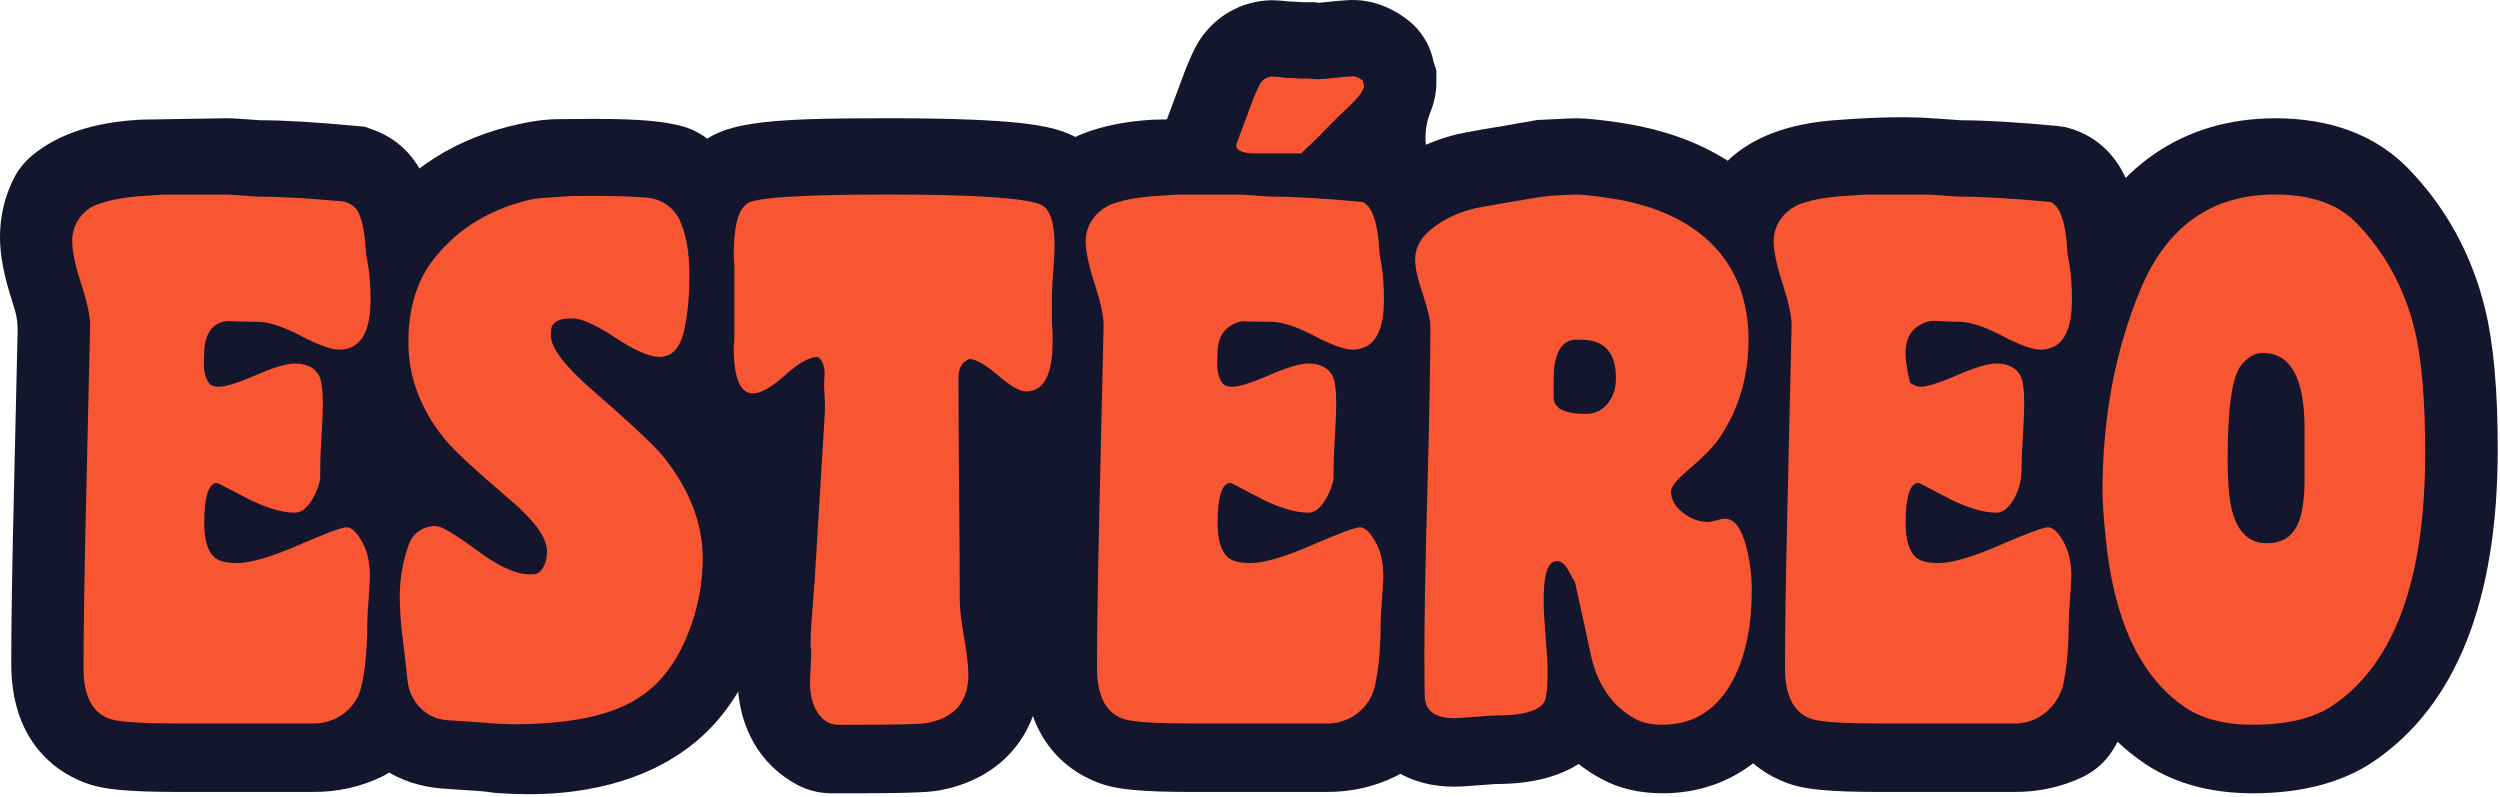 <svg width="643" height="205" viewBox="0 0 643 205" fill="none" xmlns="http://www.w3.org/2000/svg">
<path d="M80.66 203.691H45.88C32.02 203.691 27.15 202.882 23.95 202.012C18.91 200.602 2.89 194.302 2.89 170.752C2.89 160.672 3.12 145.831 3.58 126.661L4.53 85.261C4.57 83.451 4.36 81.632 3.87 79.891C3.68 79.212 3.43 78.412 3.13 77.472C1 70.901 0 65.662 0 60.971C0 55.672 1.18 50.642 3.5 45.992C4.65 43.691 6.26 41.661 8.23 40.022C14.85 34.511 23.91 31.491 35.95 30.791L36.72 30.762L58.33 30.412C59.36 30.412 60.72 30.462 64.04 30.721C65.36 30.831 66.26 30.892 66.8 30.922C73.06 30.931 81.13 31.412 91.43 32.371L93.83 32.592L96.09 33.422C111.28 38.962 112.36 56.322 112.72 62.022L112.73 62.172C112.77 62.441 112.84 62.761 112.91 63.132L112.99 63.592C113.63 67.302 113.95 71.412 113.95 76.141C113.95 86.332 110.98 93.882 106.46 99.022C103.57 102.312 101.64 106.321 101.4 110.691C101.37 111.211 101.34 111.742 101.3 112.301C101.03 116.621 100.99 118.622 100.99 119.432V119.661C103.36 121.271 105.75 123.572 107.92 126.822C110.42 130.591 112.09 134.551 112.91 138.632C113.49 141.511 113.78 144.352 113.78 147.051C113.78 148.081 113.73 149.762 113.39 154.402C113.22 156.702 113.11 158.251 113.1 159.051C113.1 174.292 110.77 185.102 105.78 192.982V192.992C103.91 195.941 101.25 198.302 98.11 199.812H98.1C92.72 202.392 86.86 203.691 80.66 203.691Z" fill="#14162D"/>
<path d="M40.14 166.392C41.71 166.432 43.6 166.452 45.88 166.452H75.55C75.72 164.622 75.84 162.342 75.85 159.542C70.07 161.502 65.2 162.442 60.89 162.442C53.42 162.442 47.27 160.312 42.61 156.102C41.77 155.322 41 154.502 40.28 153.632C40.21 158.402 40.16 162.662 40.14 166.392Z" fill="#14162D"/>
<path d="M152.44 30.572C166.91 30.572 171.29 31.502 174.54 32.231C176.82 32.742 178.98 33.672 180.92 34.971C190.88 41.702 195.94 53.492 195.94 70.001C195.94 76.561 195.33 82.621 194.13 88.022C192.43 95.602 188.91 100.832 184.66 104.232C184.91 104.532 185.13 104.812 185.34 105.072C194.6 116.692 199.36 129.372 199.36 142.632C199.36 151.112 197.81 159.512 194.75 167.622C191.12 177.352 185.73 185.222 178.74 190.952C171.15 197.212 157.72 204.272 135.83 204.272C133.36 204.272 130.79 204.182 128.11 203.992C127.8 203.972 127.05 203.922 125.41 203.672C125.01 203.612 124.61 203.562 124.2 203.532C121.63 203.332 118.14 203.092 113.74 202.812C102.6 201.982 93.54 196.082 88.66 186.622C87.55 184.462 86.87 182.112 86.66 179.692C86.34 175.982 85.91 171.912 85.37 167.622C84.59 161.802 84.2 156.862 84.2 152.702C84.2 144.312 85.89 136.252 89.21 128.772V128.762C90.33 126.232 92.01 123.992 94.11 122.192C95.06 121.382 96.06 120.632 97.09 119.972C90.01 109.952 86.41 98.891 86.41 87.072C86.41 74.811 89.55 64.261 95.74 55.702C104.81 43.331 117.54 35.352 133.67 31.881C138.6 30.831 141.37 30.651 143.78 30.651L152.44 30.572Z" fill="#14162D"/>
<path d="M131.09 166.862C146.81 167.902 153.42 163.561 155.07 162.191C156.95 160.651 158.55 158.082 159.87 154.532C161.38 150.522 162.11 146.652 162.11 142.622C162.11 137.942 160.15 133.212 156.11 128.142C156.06 128.082 155.98 127.992 155.86 127.852C157.92 131.652 159.29 135.952 159.29 140.742C159.29 150.142 155.07 158.072 147.71 162.492L145.9 163.581L143.9 164.232C140.91 165.212 138.1 165.322 136.25 165.322C131.66 165.322 127.06 164.242 122.2 161.972C122.23 162.252 122.27 162.532 122.31 162.812C122.45 163.912 122.58 164.991 122.7 166.051C125.06 166.211 127.03 166.361 128.6 166.492L130.08 166.682C130.12 166.712 130.64 166.802 131.09 166.862Z" fill="#14162D"/>
<path d="M219.59 204.032H213.79C210.74 204.032 207.74 203.281 205.05 201.852C195.3 196.672 189.71 186.692 189.71 174.482C189.71 173.902 189.76 172.301 189.91 169.682C189.95 168.852 189.99 168.152 190.02 167.602L189.92 167.002L189.88 163.892C189.88 161.602 190.06 158.352 190.45 153.642C190.88 148.452 191.15 144.612 191.26 142.242L191.27 141.952C191.54 137.432 191.87 131.912 192.27 125.392C192.48 121.872 190.19 118.761 186.83 117.691C179.71 115.422 170.1 108.591 170.1 88.242C170.1 87.921 170.13 87.022 170.25 85.541C170.26 85.352 170.27 85.141 170.27 84.951V68.261C170.27 68.091 170.26 67.891 170.25 67.722C170.14 66.171 170.1 65.162 170.1 64.712C170.1 59.661 170.1 47.142 178.14 38.981C184.66 31.322 195.96 30.412 228.27 30.412C262.14 30.412 269.75 32.352 274.65 34.331L274.97 34.462C281.76 37.361 289.85 44.551 289.85 62.322C289.85 64.311 289.72 66.841 289.45 70.272C289.19 73.451 289.17 74.832 289.17 75.272V81.072C289.17 81.582 289.21 82.151 289.26 82.772L289.34 84.472V86.862C289.34 108.032 278.35 114.941 270.75 117.191C267.5 118.151 265.27 121.122 265.3 124.512C265.41 137.282 265.47 146.872 265.47 153.282C265.47 153.352 265.48 154.982 266.3 159.752C267.24 165.222 267.68 169.232 267.68 172.411C267.68 188.182 258.06 199.912 242.55 203.092C240.04 203.672 236.55 204.032 219.59 204.032Z" fill="#14162D"/>
<path d="M227.13 163.952C227.24 164.832 227.3 165.692 227.3 166.632C227.3 166.672 227.3 166.722 227.3 166.762C228.2 166.752 229.01 166.742 229.73 166.732C229.7 166.532 229.66 166.332 229.63 166.132C228.69 160.702 228.25 156.622 228.25 153.312C228.25 151.752 228.25 150.002 228.24 148.062C228.08 150.432 227.86 153.312 227.58 156.732C227.17 161.712 227.13 163.472 227.13 163.902V163.952Z" fill="#14162D"/>
<path d="M341.31 203.692H306.53C292.67 203.692 287.8 202.882 284.6 202.012C279.57 200.612 263.54 194.302 263.54 170.752C263.54 160.672 263.77 145.832 264.23 126.662L265.18 85.151C265.22 83.412 265.02 81.671 264.54 79.992C264.34 79.291 264.09 78.451 263.76 77.462C261.62 70.891 260.63 65.641 260.63 60.962C260.63 55.661 261.81 50.632 264.13 45.981L264.2 45.842C265.3 43.642 266.85 41.681 268.74 40.111L268.86 40.011C275.48 34.502 284.54 31.482 296.58 30.782L300.13 30.712L304.24 19.681C305.25 16.942 306.24 14.591 307.25 12.572C310.85 5.392 317.75 0.742 325.7 0.122L327.14 0.062C328.29 0.062 329.53 0.152 332 0.412C333.08 0.432 334.1 0.482 335.07 0.572H338.24L339.12 0.722C339.64 0.682 340.34 0.612 341.22 0.512C343.2 0.302 344.56 0.172 345.63 0.112C349.62 -0.298 355.41 0.252 361.47 4.682L361.7 4.852C365.33 7.502 367.82 11.421 368.69 15.822L369.44 18.072V21.091C369.44 23.942 368.84 26.512 367.92 28.782C365.95 33.672 366.26 39.291 368.82 43.901C372.61 50.721 373.1 58.541 373.32 62.022L373.33 62.161C373.37 62.431 373.44 62.742 373.51 63.111L373.6 63.581C374.24 67.291 374.56 71.401 374.56 76.132C374.56 86.451 371.52 94.061 366.9 99.201C364.08 102.332 362.26 106.232 362.02 110.442C361.99 111.032 361.95 111.652 361.91 112.302C361.64 116.592 361.6 118.612 361.6 119.432V119.662C363.97 121.272 366.35 123.572 368.52 126.812C371.03 130.592 372.7 134.542 373.51 138.612C374.09 141.522 374.38 144.362 374.38 147.042C374.38 148.062 374.33 149.732 373.99 154.392C373.82 156.692 373.71 158.242 373.7 159.042C373.7 174.282 371.37 185.082 366.38 192.972L366.26 193.152C364.47 195.982 361.91 198.252 358.89 199.712L358.69 199.802C353.37 202.392 347.5 203.692 341.31 203.692Z" fill="#14162D"/>
<path d="M300.79 166.392C302.36 166.432 304.25 166.452 306.54 166.452H336.2C336.37 164.622 336.49 162.342 336.5 159.542C330.72 161.502 325.85 162.441 321.54 162.441C314.07 162.441 307.92 160.312 303.27 156.112L303.05 155.911C302.29 155.211 301.59 154.462 300.93 153.672C300.85 158.432 300.81 162.672 300.79 166.392Z" fill="#14162D"/>
<path d="M427.57 204.032C421.56 204.032 416.18 202.732 411.58 200.172C409.81 199.202 407.92 198.002 406.01 196.492C401.32 199.512 394.51 201.652 384.61 201.652C384.17 201.672 382.86 201.772 380.92 201.932C376.62 202.292 375.07 202.332 374.04 202.332C359.86 202.332 351.5 194.012 348.82 184.872C347.75 181.852 347.75 178.492 347.75 167.182C347.75 157.742 348.01 143.402 348.52 124.562C349.01 106.612 349.26 92.921 349.28 83.852C349.16 83.352 348.89 82.332 348.3 80.572C346.3 74.651 345.36 69.942 345.36 65.751C345.36 58.361 348.33 51.322 353.71 45.941C358.83 40.822 365.48 37.092 373.46 34.861C375.02 34.431 377.27 33.922 388.58 32.062L390.58 31.701C391.85 31.491 393.07 31.282 394.23 31.072L395.41 30.861L396.61 30.802C403.34 30.462 404.6 30.431 405.39 30.431C408.16 30.431 411.75 30.802 417.42 31.672C432.08 33.981 443.94 39.441 452.74 47.911C462.95 57.782 468.34 71.072 468.34 86.391C468.34 98.681 465.2 109.992 459 120.042C462.38 123.262 465.45 128.122 467.28 135.442C468.55 140.562 469.2 145.692 469.2 150.722C469.2 162.762 466.97 173.252 462.58 181.902C455.24 196.182 442.82 204.032 427.57 204.032Z" fill="#14162D"/>
<path d="M427.47 163.941C427.79 165.191 428.14 165.991 428.46 166.511C428.65 166.251 429 165.741 429.41 164.951C431.05 161.721 431.94 156.841 431.96 150.891C429.13 150.121 426.4 148.911 423.84 147.271C425.44 154.481 426.65 160.031 427.47 163.941Z" fill="#14162D"/>
<path d="M518.25 203.692H483.48C469.62 203.692 464.75 202.882 461.55 202.012C456.52 200.612 440.49 194.302 440.49 170.752C440.49 160.722 440.72 145.892 441.18 126.662L442.13 85.272C442.17 83.332 441.92 81.421 441.37 79.561C441.19 78.951 440.98 78.261 440.72 77.472C438.58 70.891 437.59 65.651 437.59 60.971C437.59 55.672 438.77 50.642 441.09 45.992C442.24 43.691 443.85 41.661 445.82 40.022C452.4 34.541 461.41 31.521 473.34 30.811C476.26 30.581 488.53 29.712 496.98 30.442C497.94 30.471 499.3 30.552 501.62 30.732C502.94 30.841 503.85 30.901 504.38 30.931C510.64 30.942 518.71 31.422 529.01 32.382C529.01 32.382 530.8 32.602 531.39 32.731C531.98 32.861 533.67 33.431 533.67 33.431C548.85 38.971 549.94 56.331 550.3 62.032L550.31 62.181C550.35 62.452 550.42 62.772 550.49 63.142L550.57 63.602C551.21 67.311 551.53 71.421 551.53 76.151C551.53 86.332 548.57 93.882 544.05 99.022C541.15 102.322 539.22 106.342 538.97 110.732C538.94 111.242 538.91 111.772 538.88 112.322C538.61 116.642 538.57 118.642 538.57 119.452V119.682C540.94 121.292 543.33 123.592 545.5 126.842C548.01 130.612 549.68 134.572 550.49 138.652C551.07 141.552 551.36 144.382 551.36 147.072C551.36 148.142 551.31 149.762 550.97 154.412C550.8 156.722 550.69 158.272 550.68 159.072C550.68 174.312 548.35 185.112 543.36 193.002C541.49 195.952 538.83 198.322 535.68 199.832C530.31 202.392 524.45 203.692 518.25 203.692Z" fill="#14162D"/>
<path d="M477.73 166.392C479.3 166.432 481.19 166.452 483.47 166.452H513.13C513.3 164.622 513.42 162.342 513.43 159.542C507.65 161.502 502.78 162.441 498.47 162.441C491 162.441 484.85 160.312 480.2 156.112L479.98 155.911C479.22 155.211 478.52 154.462 477.86 153.672C477.8 158.432 477.75 162.682 477.73 166.392Z" fill="#14162D"/>
<path d="M579.37 204.032C567.9 204.032 558.15 201.172 550.39 195.532C534.88 184.442 525.66 165.502 523.08 139.342C522.25 130.832 522.14 127.612 522.14 125.752C522.14 104.032 525.95 83.942 533.46 66.041C543.15 43.062 561.51 30.422 585.17 30.422C599.52 30.422 611.05 34.782 619.43 43.371C629.15 53.411 635.76 65.511 639.16 79.401C641.35 88.472 642.42 100.282 642.42 115.522C642.42 154.562 631.64 181.612 610.37 195.922C602.4 201.292 591.97 204.032 579.37 204.032Z" fill="#14162D"/>
<path d="M562.06 147.322C563.85 154.582 566.92 161.572 572.17 165.332C572.73 165.742 574.56 166.802 579.37 166.802C586.58 166.802 589.09 165.352 589.53 165.052C593.87 162.132 597.06 157.602 599.38 152.192C594.84 155.492 589.22 157.332 583.04 157.332C575.98 157.322 567.83 154.512 562.06 147.322Z" fill="#14162D"/>
<path d="M95.31 77.132C95.31 85.651 92.6 89.921 87.19 89.921C85.16 89.921 81.86 88.731 77.3 86.341C72.73 83.951 69.04 82.761 66.22 82.761C61.82 82.761 59.36 82.582 58.78 82.591C54.49 82.681 52.52 86.341 52.52 90.772C52.52 92.822 51.95 95.802 53.7 98.442C54.32 99.382 55.5 99.462 56.4 99.462C58.08 99.462 61.23 98.462 65.84 96.472C70.45 94.481 73.76 93.492 75.79 93.492C78.82 93.492 80.9 94.511 82.03 96.561C82.7 97.811 83.04 100.252 83.04 103.892C83.04 105.712 82.93 108.472 82.7 112.162C82.47 115.852 82.36 118.612 82.36 120.432V122.992C82.13 124.702 81.45 126.522 80.31 128.452C78.95 130.722 77.47 131.862 75.88 131.862C72.47 131.862 68.32 130.612 63.44 128.112C60.66 126.672 58.35 125.462 56.5 124.492C56.12 124.292 55.69 124.162 55.29 124.292C53.45 124.902 52.53 128.282 52.53 134.422C52.53 138.742 53.38 141.692 55.09 143.282C56.22 144.302 58.16 144.822 60.89 144.822C64.41 144.822 69.69 143.282 76.74 140.222C83.79 137.152 87.93 135.622 89.18 135.622C90.2 135.622 91.28 136.472 92.42 138.182C93.55 139.892 94.3 141.592 94.64 143.292C94.98 145.002 95.15 146.592 95.15 148.062C95.15 148.972 95.04 150.962 94.81 154.032C94.58 157.102 94.47 159.092 94.47 160.002C94.47 166.752 93.95 172.312 92.91 176.702C91.59 182.262 86.48 186.072 80.77 186.082H80.67H79.28C78.83 186.082 78.31 186.082 77.74 186.082C72.4 186.082 61.77 186.082 45.86 186.082C37 186.082 31.31 185.742 28.81 185.062C23.92 183.702 21.48 179.262 21.48 171.762C21.48 161.872 21.71 147.332 22.16 128.122L23.18 83.632C23.18 81.242 22.38 77.612 20.79 72.722C19.31 68.181 18.57 64.602 18.57 61.981V61.911C18.58 57.831 21.03 54.121 24.84 52.661C28.02 51.441 32.06 50.681 36.98 50.392C40.84 50.161 42.32 50.051 41.41 50.051H58.29C58.97 50.051 60.39 50.142 62.55 50.312C64.71 50.481 66.01 50.572 66.47 50.572C71.79 50.572 78.9 50.971 87.81 51.761C89.83 51.941 91.62 53.212 92.4 55.081C93.27 57.161 93.83 60.202 94.08 64.201C94.08 64.882 94.25 66.082 94.59 67.781C95.08 70.382 95.31 73.501 95.31 77.132Z" fill="#F85532"/>
<path d="M127.01 186.072C124.28 185.842 120.25 185.562 114.91 185.222C114.82 185.212 114.74 185.212 114.65 185.202C109.37 184.722 105.34 180.292 104.81 175.012C104.53 172.232 104.2 169.332 103.83 166.302C103.15 161.192 102.81 156.982 102.81 153.692C102.81 148.862 103.6 144.272 105.18 139.912C106.2 137.102 108.96 135.292 111.95 135.282H112.02C113.5 135.282 117.02 137.362 122.59 141.502C128.16 145.652 132.7 147.722 136.23 147.722C137.14 147.722 137.76 147.662 138.11 147.552C139.81 146.532 140.67 144.592 140.67 141.752C140.67 138.342 137.6 134.022 131.47 128.792C122.26 120.952 116.52 115.612 114.25 112.772C108.11 105.162 105.04 96.921 105.04 88.052C105.04 79.761 106.97 72.942 110.84 67.591C116.75 59.532 125.04 54.172 135.72 51.492C136.96 51.181 138.24 51.011 139.52 50.922L146.43 50.441C147.08 50.401 147.74 50.401 148.4 50.411C149.86 50.452 150.86 50.371 151.24 50.371C157.81 50.371 162.87 50.522 166.41 50.831C169.97 51.142 173.15 53.221 174.72 56.431C176.45 59.962 177.32 64.822 177.32 70.992C177.32 76.222 176.87 80.882 175.96 84.972C174.94 89.522 172.83 91.791 169.65 91.791C167.03 91.791 163.23 90.141 158.23 86.841C153.23 83.552 149.59 81.901 147.32 81.901C145.61 81.901 143.64 81.931 142.38 83.261C141.68 84.001 141.7 85.192 141.7 86.332C141.7 89.401 145.05 93.891 151.76 99.802C162.33 109.012 168.64 114.912 170.68 117.532C177.39 125.942 180.74 134.642 180.74 143.612C180.74 149.862 179.6 156.002 177.33 162.022C174.83 168.732 171.36 173.902 166.93 177.532C159.99 183.262 149.58 186.122 132.51 186.292C131.4 186.302 130.28 186.262 129.18 186.192L127.01 186.072Z" fill="#F85532"/>
<path d="M271.23 63.332C271.23 64.812 271.12 66.972 270.89 69.812C270.66 72.652 270.55 74.812 270.55 76.292V82.092C270.55 83.112 270.61 84.252 270.72 85.502C270.72 86.862 270.72 87.662 270.72 87.892C270.72 96.412 268.45 100.672 263.9 100.672C262.31 100.672 259.92 99.312 256.74 96.582C253.56 93.852 251.11 92.432 249.41 92.322C247.48 93.002 246.51 94.602 246.51 97.102C246.51 103.482 246.57 113.012 246.68 125.712C246.79 138.402 246.85 147.942 246.85 154.312C246.85 156.472 247.22 159.692 247.96 163.962C248.7 168.232 249.07 171.392 249.07 173.442C249.07 180.392 245.6 184.542 238.67 185.912C237.19 186.252 230.83 186.422 219.58 186.422H215.73C214.24 186.422 212.76 185.942 211.67 184.922C209.44 182.822 208.32 179.682 208.32 175.492C208.32 175.042 208.38 173.782 208.49 171.732C208.6 169.682 208.66 168.322 208.66 167.632C208.66 167.402 208.6 166.952 208.49 166.262V164.892C208.49 163.192 208.66 160.282 209 156.182C209.45 150.712 209.74 146.672 209.85 144.052C210.37 135.292 211.13 122.762 212.13 106.452C212.26 104.282 212.12 102.112 211.98 99.952C211.92 99.072 211.95 97.942 212.07 96.582C212.18 94.312 211.61 92.712 210.36 91.802C208.2 91.802 205.39 93.362 201.92 96.492C198.45 99.622 195.7 101.182 193.65 101.182C190.35 101.182 188.71 97.202 188.71 89.252C188.71 89.022 188.77 88.291 188.88 87.032C188.88 85.782 188.88 84.642 188.88 83.622V71.852C188.88 70.832 188.88 69.632 188.88 68.272C188.77 66.912 188.71 66.052 188.71 65.712C188.71 58.442 189.79 54.062 191.95 52.592C192.97 50.882 205.07 50.032 228.26 50.032C250.31 50.032 263.43 50.882 267.64 52.592C270.04 53.612 271.23 57.192 271.23 63.332Z" fill="#F85532"/>
<path d="M355.95 77.132C355.95 85.651 353.24 89.921 347.83 89.921C345.8 89.921 342.5 88.731 337.94 86.341C333.37 83.951 329.68 82.761 326.86 82.761C322.46 82.761 319.98 82.701 319.42 82.591C315.25 83.612 313.16 86.341 313.16 90.772C313.16 92.822 312.59 95.802 314.34 98.442C314.96 99.382 316.14 99.462 317.04 99.462C318.72 99.462 321.87 98.462 326.48 96.472C331.09 94.481 334.4 93.492 336.43 93.492C339.46 93.492 341.54 94.511 342.67 96.561C343.34 97.811 343.68 100.252 343.68 103.892C343.68 105.712 343.57 108.472 343.34 112.162C343.11 115.852 343 118.612 343 120.432V122.992C342.77 124.702 342.09 126.522 340.95 128.452C339.59 130.722 338.11 131.862 336.52 131.862C333.11 131.862 328.96 130.612 324.08 128.112C321.01 126.522 318.51 125.212 316.58 124.192C314.31 124.192 313.17 127.602 313.17 134.422C313.17 138.742 314.02 141.692 315.73 143.282C316.86 144.302 318.8 144.822 321.53 144.822C325.05 144.822 330.33 143.282 337.38 140.222C344.43 137.152 348.57 135.622 349.82 135.622C350.84 135.622 351.92 136.472 353.06 138.182C354.19 139.892 354.94 141.592 355.28 143.292C355.62 145.002 355.79 146.592 355.79 148.062C355.79 148.972 355.68 150.962 355.45 154.032C355.22 157.102 355.11 159.092 355.11 160.002C355.11 166.752 354.59 172.312 353.55 176.702C352.23 182.262 347.12 186.072 341.41 186.082H341.31H339.95C339.5 186.082 338.98 186.082 338.41 186.082C333.07 186.082 322.44 186.082 306.53 186.082C297.67 186.082 291.98 185.742 289.48 185.062C284.59 183.702 282.15 179.262 282.15 171.762C282.15 161.872 282.38 147.332 282.83 128.122L283.85 83.632C283.85 81.242 283.05 77.612 281.46 72.722C279.98 68.181 279.24 64.602 279.24 61.981C279.24 61.962 279.24 61.931 279.24 61.911C279.26 57.502 282.36 53.691 286.53 52.291C289.54 51.282 293.24 50.651 297.65 50.392C301.51 50.161 302.99 50.051 302.08 50.051H318.96C319.64 50.051 321.06 50.142 323.22 50.312C325.38 50.481 326.68 50.572 327.14 50.572C332.82 50.572 340.55 51.022 350.32 51.931C352.82 52.842 354.3 56.931 354.75 64.201C354.75 64.882 354.92 66.082 355.26 67.781C355.72 70.382 355.95 73.501 355.95 77.132ZM350.84 22.091C350.84 23.122 349.59 24.841 347.09 27.252C345.95 28.282 344.02 30.172 341.29 32.931C340.04 34.312 337.82 36.492 334.64 39.462C334.98 39.462 333.1 39.462 329.01 39.462H322.88C319.58 39.462 317.94 38.721 317.94 37.242L321.69 27.181C322.48 25.021 323.23 23.262 323.91 21.901C324.59 20.541 325.67 19.802 327.15 19.681C327.6 19.681 328.85 19.791 330.9 20.021C332.15 20.021 333.23 20.081 334.14 20.192H336.7C337.38 20.302 338.18 20.361 339.09 20.361C339.77 20.361 341.16 20.252 343.27 20.021C345.37 19.791 346.71 19.681 347.28 19.681C348.19 19.451 349.27 19.802 350.52 20.712C350.61 21.291 350.72 21.752 350.84 22.091Z" fill="#F85532"/>
<path d="M450.56 151.692C450.56 160.812 449.03 168.402 445.96 174.442C441.87 182.422 435.73 186.412 427.55 186.412C424.71 186.412 422.38 185.902 420.56 184.872C414.88 181.792 411.13 176.542 409.31 169.122C408.4 164.782 406.98 158.282 405.05 149.612C404.94 149.502 404.31 148.422 403.17 146.362C402.37 144.992 401.46 144.312 400.44 144.312C398.85 144.312 397.82 145.852 397.37 148.912C397.14 150.272 397.03 152.212 397.03 154.712C397.03 156.762 397.2 159.802 397.54 163.832C397.88 167.862 398.05 170.902 398.05 172.952C398.05 175.792 397.88 178.012 397.54 179.602C396.86 182.562 392.54 184.032 384.59 184.032C383.91 184.032 382.17 184.142 379.39 184.372C376.6 184.602 374.81 184.712 374.02 184.712C369.47 184.712 366.97 183.122 366.52 179.942C366.41 179.712 366.35 175.792 366.35 168.182C366.35 158.862 366.61 144.832 367.12 126.072C367.63 107.322 367.89 93.282 367.89 83.962C367.89 82.262 367.23 79.472 365.93 75.612C364.62 71.752 363.97 68.792 363.97 66.752C363.97 64.252 364.94 62.032 366.87 60.102C369.71 57.262 373.58 55.162 378.46 53.792C379.71 53.452 384.14 52.652 391.76 51.402L393.64 51.062C393.65 51.062 393.67 51.062 393.68 51.052C396.4 50.602 399.17 50.292 401.92 50.172C403.82 50.082 404.98 50.042 405.4 50.042C407.1 50.042 410.17 50.382 414.6 51.062C425.4 52.772 433.8 56.522 439.83 62.312C446.42 68.682 449.72 77.032 449.72 87.372C449.72 96.692 447.27 105.042 442.39 112.432C440.91 114.702 438.01 117.662 433.7 121.292C431.08 123.562 429.78 125.272 429.78 126.412C429.78 128.462 430.8 130.272 432.85 131.862C434.9 133.452 437.05 134.252 439.33 134.252C439.78 134.252 440.49 134.112 441.46 133.822C442.42 133.542 443.14 133.392 443.59 133.392C446.09 133.392 447.96 135.902 449.22 140.912C450.11 144.572 450.56 148.162 450.56 151.692ZM415.62 97.252C415.62 90.662 412.61 87.362 406.59 87.362C405.23 87.362 404.37 87.422 404.03 87.532C401.07 88.442 399.6 91.792 399.6 97.592V102.192C399.6 105.032 402.33 106.452 407.78 106.452C410.17 106.452 412.07 105.572 413.49 103.812C414.91 102.052 415.62 99.872 415.62 97.252Z" fill="#F85532"/>
<path d="M532.9 77.132C532.9 85.651 530.19 89.921 524.78 89.921C522.75 89.921 519.45 88.731 514.89 86.341C510.32 83.951 506.63 82.761 503.81 82.761C499.41 82.761 498.71 82.391 496.37 82.591C492.2 83.612 490.11 86.341 490.11 90.772C490.11 92.822 490.5 95.371 491.29 98.442C492.19 99.121 493.09 99.462 493.99 99.462C495.67 99.462 498.82 98.462 503.43 96.472C508.04 94.481 511.35 93.492 513.38 93.492C516.41 93.492 518.49 94.511 519.62 96.561C520.29 97.811 520.63 100.252 520.63 103.892C520.63 105.712 520.52 108.472 520.29 112.162C520.06 115.852 519.95 118.612 519.95 120.432C519.95 123.192 519.35 125.952 517.97 128.342C517.95 128.382 517.93 128.412 517.91 128.452C516.55 130.722 515.07 131.862 513.48 131.862C510.07 131.862 505.92 130.612 501.04 128.112C497.97 126.522 495.47 125.212 493.54 124.192C491.27 124.192 490.13 127.602 490.13 134.422C490.13 138.742 490.98 141.692 492.69 143.282C493.82 144.302 495.76 144.822 498.49 144.822C502.01 144.822 507.29 143.282 514.34 140.222C521.39 137.152 525.53 135.622 526.78 135.622C527.8 135.622 528.88 136.472 530.02 138.182C531.15 139.892 531.9 141.592 532.24 143.292C532.58 145.002 532.75 146.592 532.75 148.062C532.75 148.972 532.64 150.962 532.41 154.032C532.18 157.102 532.07 159.092 532.07 160.002C532.07 166.222 531.63 171.442 530.74 175.662C529.5 181.562 524.39 186.062 518.36 186.082C518.33 186.082 518.29 186.082 518.26 186.082H516.9C516.45 186.082 515.93 186.082 515.36 186.082C510.02 186.082 499.39 186.082 483.48 186.082C474.62 186.082 468.93 185.742 466.43 185.062C461.54 183.702 459.1 179.262 459.1 171.762C459.1 161.872 459.33 147.332 459.78 128.122L460.8 83.632C460.8 81.242 460 77.612 458.41 72.722C456.93 68.181 456.19 64.602 456.19 61.981C456.19 61.962 456.19 61.931 456.19 61.911C456.21 57.502 459.31 53.691 463.48 52.291C466.49 51.282 470.19 50.651 474.6 50.392C478.46 50.161 479.94 50.051 479.03 50.051H495.91C496.59 50.051 498.01 50.142 500.17 50.312C502.33 50.481 503.63 50.572 504.09 50.572C509.77 50.572 517.5 51.022 527.27 51.931C529.77 52.842 531.25 56.931 531.7 64.201C531.7 64.882 531.87 66.082 532.21 67.781C532.67 70.382 532.9 73.501 532.9 77.132Z" fill="#F85532"/>
<path d="M623.76 116.512C623.76 149.132 615.82 170.782 599.94 181.462C595.06 184.762 588.2 186.402 579.36 186.402C571.87 186.402 565.86 184.752 561.33 181.462C550.21 173.512 543.64 159.192 541.6 138.502C541.03 132.702 540.75 128.782 540.75 126.742C540.75 107.422 544.04 89.921 550.62 74.231C557.42 58.092 568.94 50.022 585.16 50.022C594.34 50.022 601.32 52.462 606.08 57.352C613.45 64.972 618.44 74.112 621.05 84.791C622.85 92.311 623.76 102.882 623.76 116.512ZM592.73 122.822V110.212C592.73 97.251 589.15 90.781 581.99 90.781C579.94 90.781 578.07 91.862 576.36 94.022C574.09 96.981 572.95 104.992 572.95 118.062C572.95 124.202 573.35 128.692 574.14 131.532C575.62 136.992 578.57 139.712 583 139.712C587.2 139.712 589.99 137.782 591.35 133.912C592.28 131.402 592.73 127.712 592.73 122.822Z" fill="#F85532"/>
</svg>
